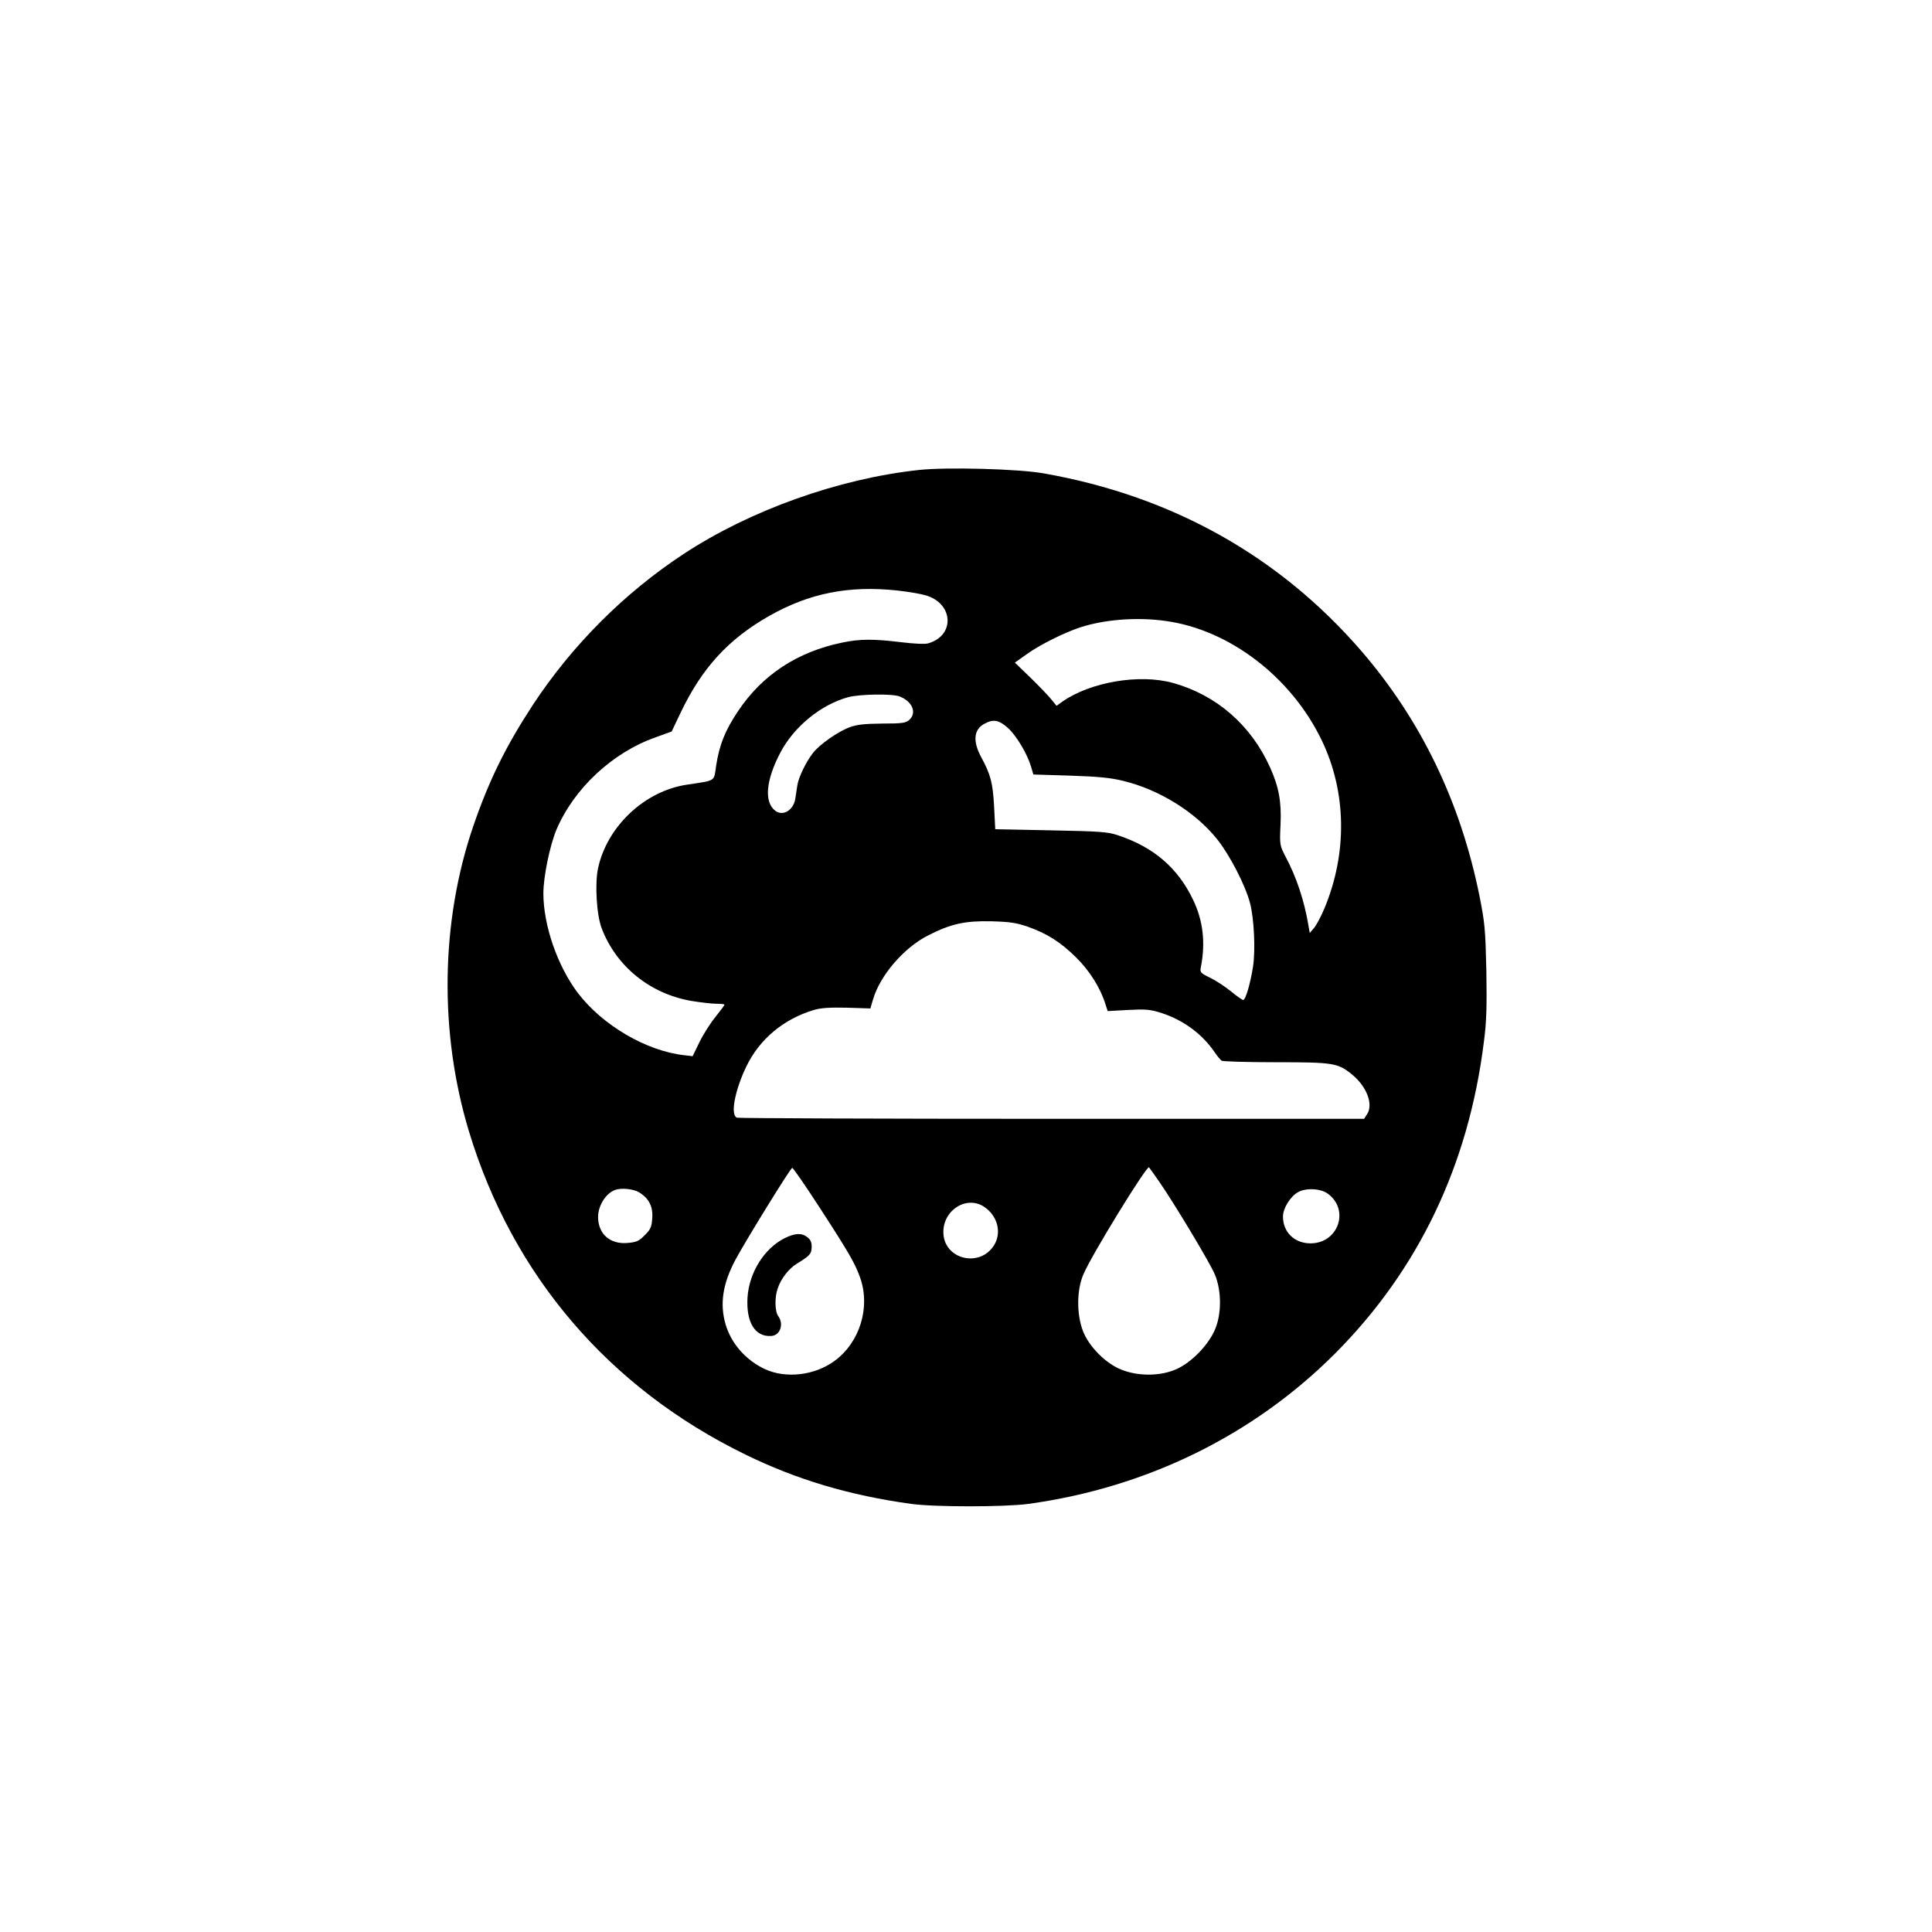 <?xml version="1.0" standalone="no"?>
<!DOCTYPE svg PUBLIC "-//W3C//DTD SVG 20010904//EN"
 "http://www.w3.org/TR/2001/REC-SVG-20010904/DTD/svg10.dtd">
<svg version="1.0" xmlns="http://www.w3.org/2000/svg"
 width="1024pt" height="1024pt" viewBox="0 0 1024 1024"
 preserveAspectRatio="xMidYMid meet">

<g transform="translate(0,1024) scale(0.1,-0.1)"
fill="#000000" stroke="none">
<path d="M4870 7749 c-426 -46 -896 -214 -1248 -446 -313 -206 -589 -482 -797
-798 -144 -220 -233 -400 -317 -645 -173 -506 -181 -1094 -22 -1618 231 -762
741 -1358 1464 -1711 274 -134 553 -217 880 -262 123 -17 495 -17 620 0 627
86 1192 363 1625 796 443 444 709 1000 790 1654 14 104 16 187 13 375 -5 221
-8 254 -37 400 -101 497 -309 928 -625 1295 -435 503 -1003 822 -1684 942
-134 24 -515 34 -662 18z m-112 -639 c53 -6 120 -17 147 -25 149 -42 159 -214
14 -255 -16 -5 -75 -2 -141 6 -147 18 -221 18 -315 -2 -237 -49 -423 -171
-551 -363 -68 -101 -99 -178 -116 -287 -13 -89 2 -79 -156 -103 -224 -34 -422
-221 -470 -442 -18 -82 -8 -249 19 -319 77 -202 256 -347 475 -385 49 -8 108
-15 132 -15 24 0 44 -2 44 -5 0 -3 -22 -32 -48 -65 -27 -33 -65 -93 -85 -134
l-36 -74 -43 5 c-202 22 -435 159 -566 331 -107 142 -182 357 -182 527 0 87
34 253 69 337 92 217 295 408 523 489 l88 32 48 101 c113 236 252 388 468 511
213 121 422 163 682 135z m1419 -161 c339 -46 668 -298 829 -634 131 -273 136
-596 14 -889 -18 -43 -43 -90 -55 -104 l-23 -27 -7 40 c-22 131 -63 255 -120
362 -32 62 -33 64 -28 170 6 124 -9 203 -56 307 -101 224 -284 382 -513 446
-179 50 -440 5 -589 -100 l-29 -21 -27 33 c-14 18 -64 70 -110 115 l-84 81 65
46 c68 49 197 113 282 141 129 42 301 55 451 34z m-1410 -400 c69 -26 94 -87
52 -125 -18 -16 -38 -19 -143 -19 -91 -1 -133 -5 -171 -19 -62 -22 -163 -93
-197 -138 -37 -48 -76 -129 -82 -171 -3 -20 -8 -53 -11 -72 -10 -60 -66 -93
-106 -62 -60 46 -50 161 27 308 72 137 214 254 360 294 60 16 232 19 271 4z
m577 -169 c45 -42 101 -136 121 -204 l12 -41 194 -6 c150 -5 214 -11 283 -28
190 -46 382 -165 497 -309 65 -81 149 -242 174 -337 22 -81 30 -254 16 -340
-14 -89 -39 -175 -52 -175 -5 0 -35 21 -65 46 -31 25 -81 58 -111 72 -51 25
-54 29 -48 57 25 127 12 245 -41 355 -81 170 -209 280 -399 343 -53 18 -97 21
-355 26 l-295 6 -6 120 c-7 126 -18 169 -69 263 -45 84 -39 146 18 176 47 26
78 20 126 -24z m104 -1052 c104 -37 174 -82 256 -163 70 -69 128 -160 155
-247 l12 -37 108 6 c94 5 117 3 177 -16 119 -39 217 -112 284 -211 13 -19 29
-38 35 -42 5 -4 134 -8 286 -8 308 0 330 -4 405 -65 78 -64 114 -158 80 -210
l-16 -25 -1654 0 c-910 0 -1661 3 -1670 6 -36 14 -12 142 49 270 70 146 198
253 359 301 37 11 84 14 175 12 l124 -4 14 47 c37 128 164 276 294 341 120 61
194 77 334 74 99 -3 133 -8 193 -29z m694 -1348 c84 -121 272 -435 297 -495
37 -88 36 -216 -2 -298 -37 -81 -123 -168 -200 -203 -83 -38 -201 -40 -292 -4
-83 32 -173 122 -205 205 -34 88 -34 217 2 300 42 101 337 580 348 568 4 -5
27 -37 52 -73z m-1800 -137 c161 -248 191 -301 218 -378 54 -157 -4 -342 -138
-439 -104 -76 -256 -94 -367 -43 -101 47 -179 135 -209 237 -32 109 -16 216
53 345 58 107 291 485 300 485 5 0 69 -93 143 -207z m-954 77 c52 -32 74 -76
69 -138 -3 -45 -9 -59 -40 -89 -30 -31 -44 -37 -91 -41 -93 -8 -156 48 -156
138 0 60 41 125 90 143 34 12 96 6 128 -13z m3650 -7 c117 -86 55 -263 -92
-263 -85 0 -146 59 -146 142 0 44 39 107 81 130 43 23 119 19 157 -9z m-1818
-72 c68 -48 89 -134 50 -199 -76 -125 -270 -77 -270 68 0 120 128 197 220 131z"/>
<path d="M4160 3678 c-109 -54 -189 -182 -198 -314 -8 -132 39 -210 125 -205
48 2 69 63 38 105 -18 24 -20 100 -3 147 17 52 59 105 101 131 69 42 78 52 79
87 1 24 -5 40 -22 53 -30 24 -65 23 -120 -4z"/>
</g>
</svg>
